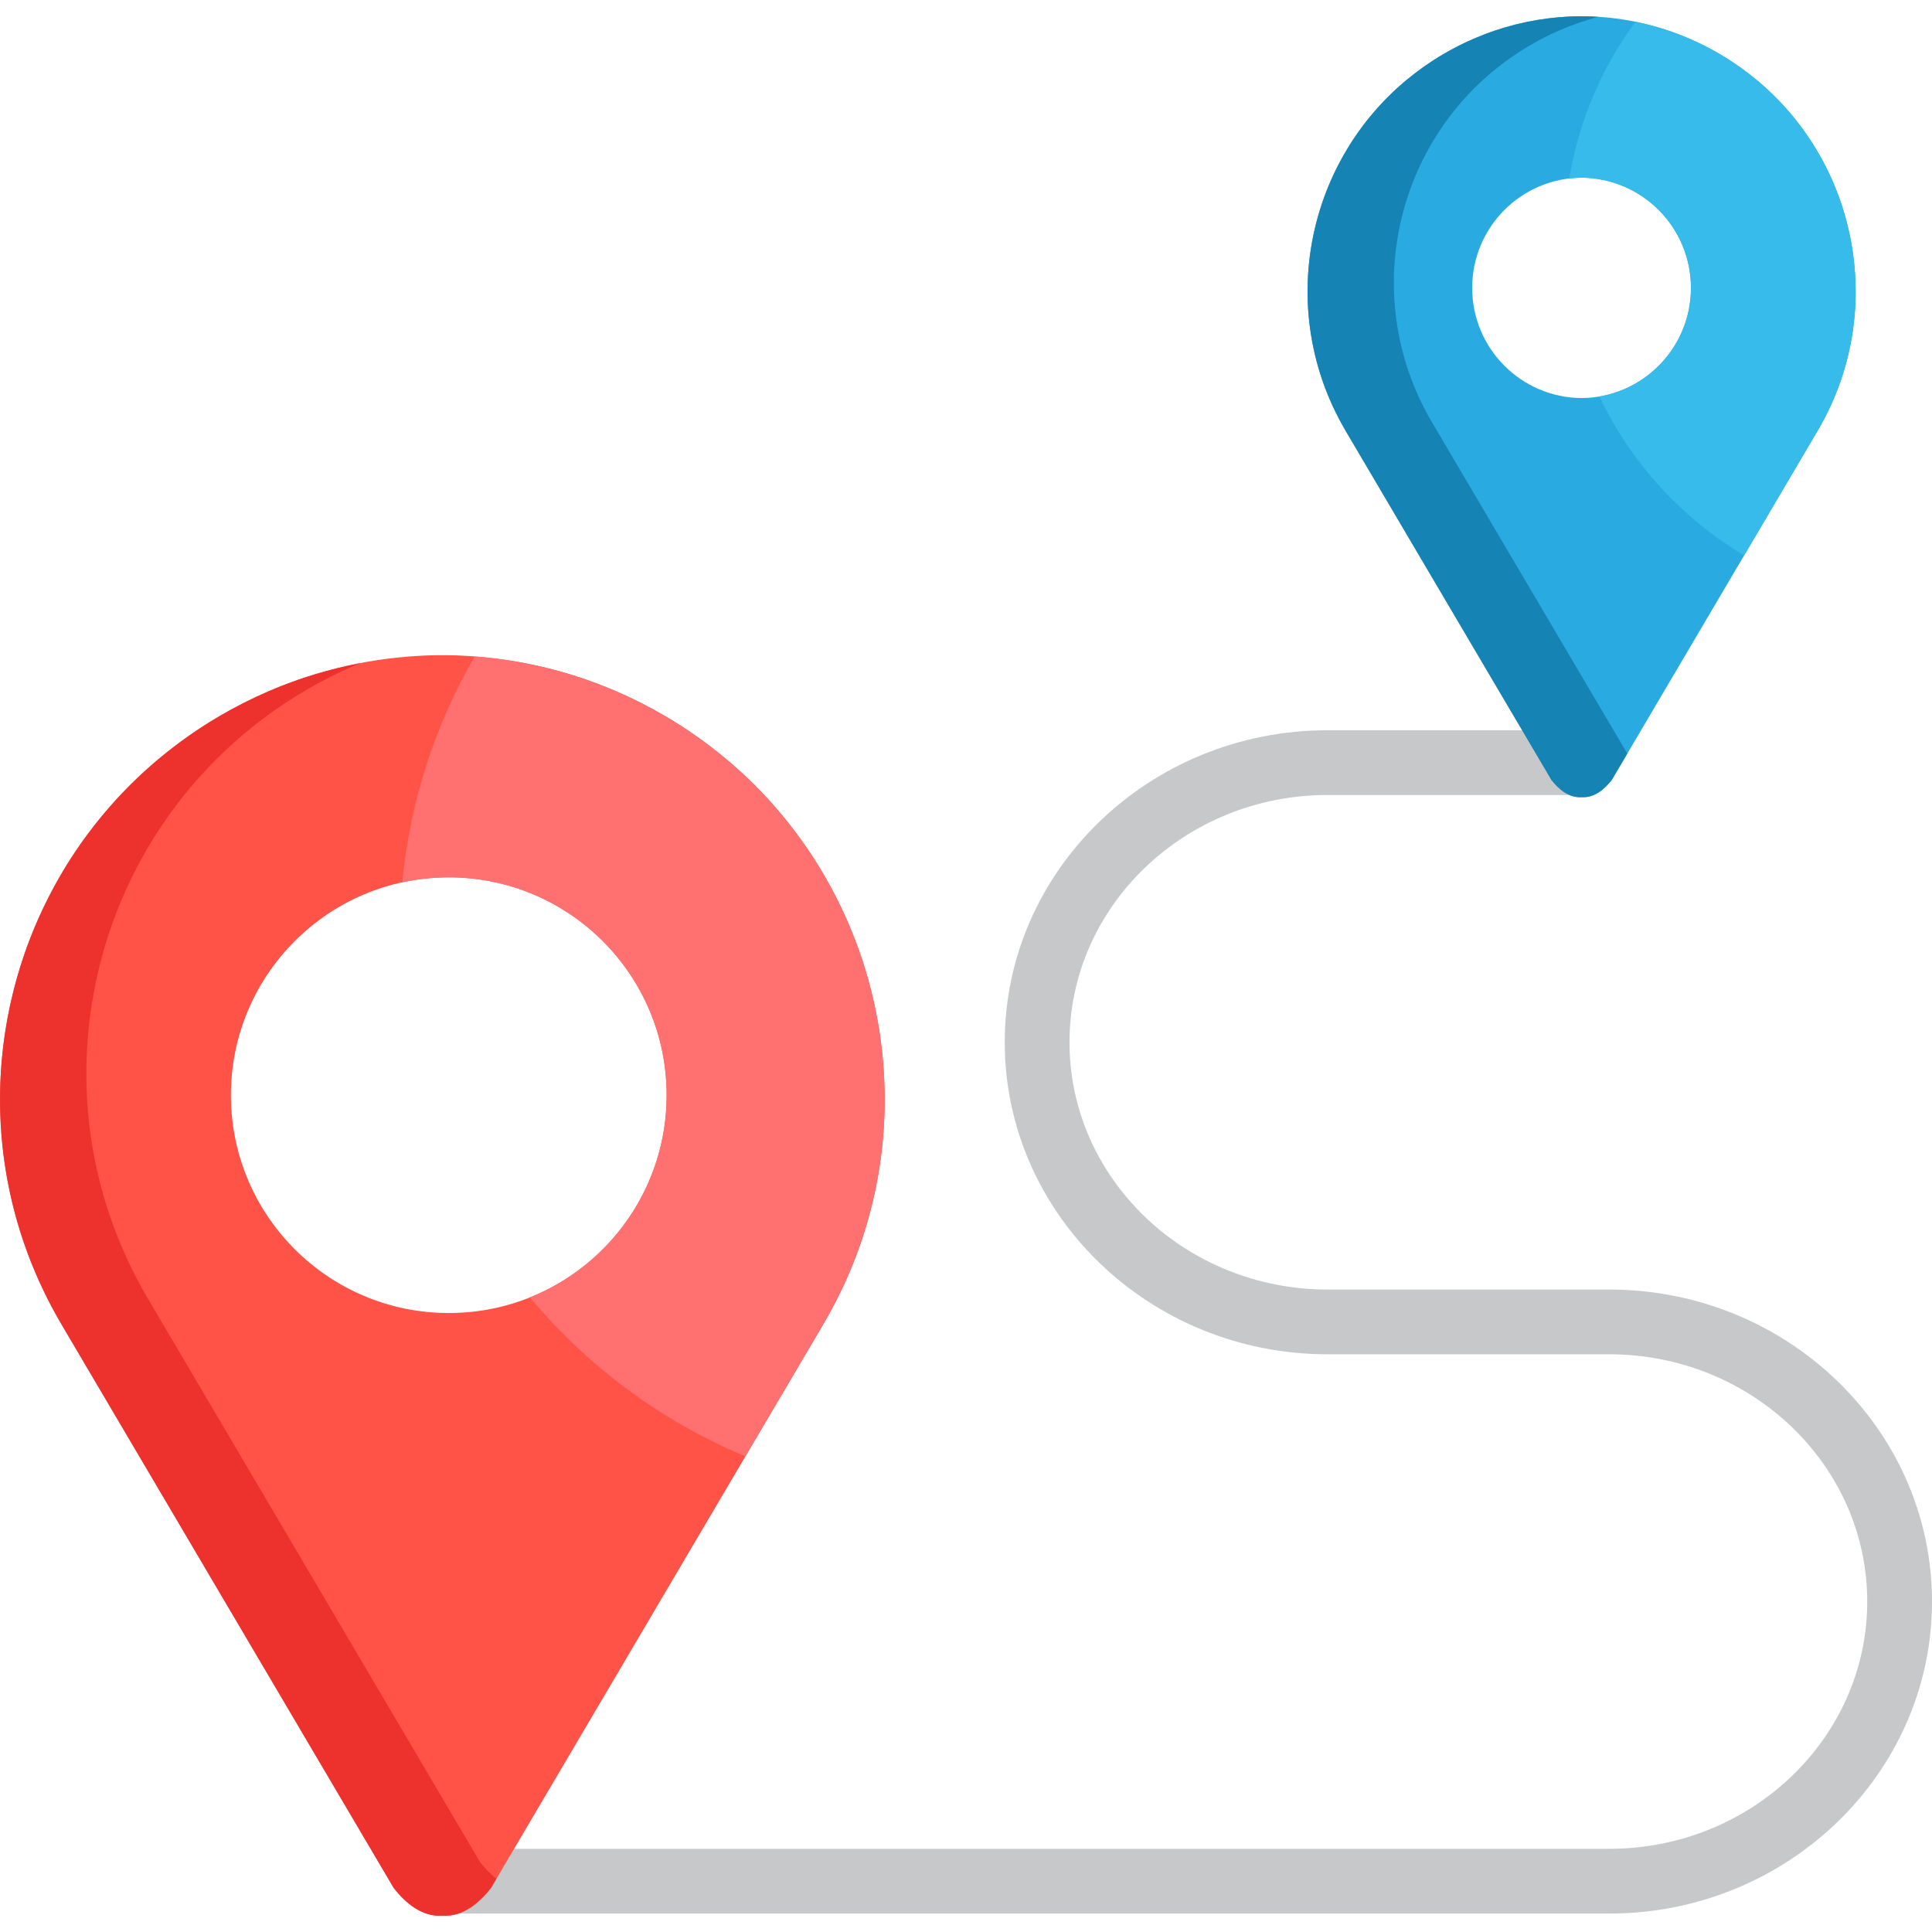 <?xml version="1.0" encoding="iso-8859-1"?>
<!-- Generator: Adobe Illustrator 19.0.0, SVG Export Plug-In . SVG Version: 6.00 Build 0)  -->
<svg version="1.1" id="Layer_1" xmlns="http://www.w3.org/2000/svg" xmlns:xlink="http://www.w3.org/1999/xlink" x="0px" y="0px"
	 viewBox="0 0 512.001 512.001" style="enable-background:new 0 0 512.001 512.001;" xml:space="preserve">
<path style="fill:#C7C8C9;" d="M426.458,341.74h-18.542H355.92h-4.11c-37.706,0-68.382-29.398-68.382-65.532
	c0-36.132,30.676-65.526,68.382-65.526h66.401c4.74,0,8.581-3.841,8.581-8.581s-3.841-8.581-8.581-8.581h-66.401
	c-47.169,0-85.543,37.094-85.543,82.687c0,45.597,38.374,82.693,85.543,82.693h4.11h51.994h18.542
	c37.706,0,68.382,29.395,68.382,65.526c0,36.134-30.676,65.532-68.382,65.532H117.787c-4.74,0-8.581,3.841-8.581,8.581
	c0,4.74,3.841,8.581,8.581,8.581h308.671c47.169,0,85.543-37.096,85.543-82.693C512.001,378.834,473.625,341.74,426.458,341.74z"/>
<path style="fill:#FF5347;" d="M234.435,290.311c-0.002-0.37-0.009-0.739-0.016-1.11c-0.011-0.541-0.024-1.08-0.042-1.621
	c-0.011-0.366-0.024-0.732-0.038-1.098c-0.024-0.548-0.051-1.096-0.082-1.645c-0.021-0.356-0.038-0.71-0.061-1.064
	c-0.038-0.571-0.082-1.141-0.127-1.71c-0.024-0.329-0.049-0.659-0.078-0.987c-0.056-0.644-0.12-1.286-0.188-1.928
	c-0.026-0.253-0.049-0.503-0.078-0.755c-0.199-1.796-0.438-3.587-0.72-5.37c-0.042-0.263-0.089-0.527-0.132-0.792
	c-0.103-0.622-0.206-1.244-0.319-1.864c-0.058-0.327-0.122-0.653-0.185-0.98c-0.105-0.556-0.213-1.114-0.326-1.668
	c-0.072-0.348-0.145-0.694-0.219-1.042c-0.117-0.535-0.232-1.071-0.356-1.605c-0.08-0.352-0.164-0.702-0.246-1.055
	c-0.127-0.529-0.257-1.056-0.389-1.585c-0.089-0.35-0.178-0.699-0.27-1.048c-0.138-0.533-0.284-1.065-0.431-1.597
	c-0.094-0.335-0.188-0.674-0.284-1.009c-0.159-0.556-0.326-1.11-0.494-1.662c-0.092-0.308-0.183-0.616-0.279-0.922
	c-0.194-0.626-0.398-1.249-0.603-1.871c-0.076-0.231-0.15-0.462-0.225-0.692c-0.291-0.86-0.59-1.717-0.898-2.57
	c-0.002-0.003-0.002-0.006-0.005-0.008c-0.304-0.842-0.621-1.681-0.945-2.514c-0.098-0.254-0.204-0.505-0.304-0.757
	c-0.23-0.583-0.462-1.167-0.704-1.745c-0.127-0.307-0.26-0.61-0.389-0.916c-0.223-0.524-0.45-1.049-0.68-1.571
	c-0.143-0.321-0.291-0.644-0.436-0.966c-0.228-0.501-0.458-1.003-0.692-1.502c-0.154-0.326-0.309-0.653-0.467-0.978
	c-0.237-0.493-0.478-0.983-0.722-1.471c-0.161-0.325-0.324-0.649-0.49-0.972c-0.251-0.492-0.505-0.979-0.764-1.467
	c-0.166-0.313-0.328-0.628-0.499-0.939c-0.275-0.508-0.554-1.015-0.837-1.518c-0.159-0.285-0.317-0.571-0.478-0.856
	c-0.324-0.567-0.657-1.133-0.99-1.695c-0.127-0.215-0.253-0.431-0.38-0.645c-0.469-0.783-0.95-1.558-1.439-2.332
	c-0.018-0.027-0.035-0.055-0.054-0.084c-0.467-0.737-0.945-1.468-1.428-2.195c-0.157-0.233-0.319-0.464-0.476-0.698
	c-0.351-0.518-0.704-1.037-1.064-1.55c-0.194-0.277-0.396-0.553-0.593-0.831c-0.333-0.466-0.666-0.93-1.006-1.392
	c-0.215-0.291-0.431-0.579-0.648-0.869c-0.333-0.443-0.668-0.883-1.008-1.323c-0.225-0.293-0.453-0.585-0.684-0.875
	c-0.34-0.432-0.684-0.863-1.032-1.291c-0.232-0.287-0.467-0.575-0.704-0.86c-0.356-0.43-0.717-0.857-1.079-1.283
	c-0.235-0.275-0.469-0.551-0.706-0.826c-0.384-0.442-0.773-0.88-1.165-1.316c-0.223-0.248-0.443-0.5-0.668-0.746
	c-0.45-0.494-0.907-0.983-1.367-1.471c-0.172-0.183-0.342-0.368-0.516-0.551c-0.644-0.673-1.294-1.34-1.953-1.998
	c-0.04-0.04-0.08-0.078-0.12-0.117c-0.617-0.613-1.24-1.22-1.871-1.821c-0.213-0.204-0.431-0.403-0.645-0.604
	c-0.464-0.434-0.93-0.868-1.401-1.296c-0.26-0.237-0.525-0.469-0.787-0.702c-0.436-0.388-0.872-0.775-1.311-1.156
	c-0.284-0.245-0.572-0.489-0.858-0.731c-0.255-0.216-0.507-0.437-0.764-0.651l-0.092-0.065c-4.822-4.012-10.024-7.696-15.604-10.985
	c-4.339-2.557-8.775-4.804-13.281-6.747c-13.523-5.83-27.685-8.924-41.796-9.471c-0.265-0.006-0.532-0.023-0.797-0.029
	c-1.144-0.035-2.286-0.033-3.428-0.035c0,0,0,0-0.002,0c-1.142,0.002-2.284,0-3.43,0.035c-0.265,0.007-0.53,0.023-0.797,0.029
	c-14.109,0.548-28.273,3.642-41.794,9.471c-4.508,1.943-8.942,4.19-13.281,6.747c-5.58,3.289-10.782,6.973-15.606,10.985
	l-0.089,0.065c-0.26,0.215-0.509,0.435-0.764,0.651c-0.288,0.243-0.574,0.486-0.858,0.731c-0.443,0.381-0.879,0.768-1.311,1.156
	c-0.263,0.233-0.527,0.466-0.787,0.702c-0.474,0.428-0.938,0.863-1.401,1.296c-0.215,0.202-0.434,0.4-0.645,0.604
	c-0.633,0.601-1.256,1.208-1.871,1.821c-0.04,0.039-0.08,0.077-0.121,0.117c-0.661,0.658-1.311,1.325-1.953,1.998
	c-0.174,0.183-0.344,0.368-0.516,0.551c-0.46,0.489-0.919,0.978-1.367,1.471c-0.225,0.247-0.447,0.498-0.668,0.746
	c-0.391,0.437-0.783,0.875-1.166,1.316c-0.237,0.275-0.469,0.55-0.704,0.826c-0.364,0.426-0.724,0.852-1.079,1.283
	c-0.237,0.285-0.471,0.573-0.704,0.86c-0.349,0.428-0.692,0.858-1.032,1.291c-0.23,0.291-0.458,0.582-0.684,0.875
	c-0.34,0.439-0.675,0.881-1.008,1.323c-0.217,0.291-0.434,0.579-0.648,0.869c-0.34,0.462-0.675,0.927-1.006,1.392
	c-0.199,0.277-0.398,0.553-0.593,0.831c-0.359,0.514-0.713,1.032-1.064,1.55c-0.159,0.233-0.319,0.465-0.476,0.698
	c-0.485,0.728-0.961,1.459-1.428,2.195c-0.018,0.029-0.038,0.056-0.056,0.084c-0.487,0.773-0.968,1.549-1.437,2.332
	c-0.129,0.215-0.253,0.43-0.38,0.645c-0.333,0.563-0.666,1.128-0.99,1.695c-0.164,0.285-0.319,0.571-0.478,0.856
	c-0.284,0.503-0.563,1.01-0.837,1.518c-0.169,0.311-0.333,0.626-0.501,0.939c-0.257,0.487-0.511,0.976-0.762,1.467
	c-0.165,0.323-0.328,0.646-0.49,0.972c-0.246,0.489-0.485,0.978-0.724,1.471c-0.157,0.325-0.312,0.652-0.464,0.978
	c-0.235,0.499-0.467,1.001-0.693,1.502c-0.148,0.321-0.293,0.644-0.436,0.966c-0.23,0.522-0.455,1.047-0.68,1.571
	c-0.129,0.307-0.262,0.609-0.389,0.916c-0.241,0.579-0.474,1.162-0.706,1.745c-0.101,0.253-0.204,0.503-0.302,0.757
	c-0.324,0.834-0.642,1.671-0.947,2.514c0,0,0,0.005-0.002,0.008c-0.31,0.852-0.608,1.709-0.898,2.57
	c-0.078,0.23-0.15,0.461-0.225,0.692c-0.206,0.621-0.408,1.245-0.605,1.871c-0.094,0.307-0.185,0.614-0.277,0.922
	c-0.169,0.553-0.335,1.106-0.494,1.662c-0.098,0.335-0.19,0.674-0.284,1.009c-0.148,0.532-0.293,1.064-0.431,1.597
	c-0.094,0.349-0.181,0.698-0.27,1.048c-0.134,0.529-0.263,1.056-0.389,1.585c-0.085,0.352-0.166,0.702-0.248,1.055
	c-0.12,0.534-0.239,1.071-0.354,1.605c-0.073,0.348-0.15,0.694-0.221,1.042c-0.112,0.554-0.219,1.112-0.326,1.668
	c-0.061,0.326-0.125,0.652-0.185,0.98c-0.112,0.62-0.215,1.241-0.317,1.864c-0.045,0.264-0.092,0.529-0.132,0.792
	c-0.281,1.784-0.523,3.574-0.722,5.37c-0.027,0.252-0.049,0.502-0.076,0.755c-0.067,0.642-0.132,1.284-0.188,1.928
	c-0.029,0.328-0.054,0.658-0.08,0.987c-0.045,0.57-0.087,1.139-0.125,1.71c-0.023,0.354-0.042,0.708-0.061,1.064
	c-0.031,0.548-0.061,1.097-0.082,1.645c-0.016,0.366-0.026,0.732-0.04,1.098c-0.016,0.541-0.031,1.08-0.04,1.621
	c-0.007,0.37-0.014,0.739-0.016,1.11c-0.007,0.545-0.007,1.089-0.002,1.634c0.002,0.362,0.002,0.724,0.007,1.086
	c0.009,0.567,0.023,1.134,0.04,1.701c0.009,0.339,0.016,0.676,0.029,1.014c0.022,0.628,0.056,1.257,0.089,1.884
	c0.014,0.277,0.024,0.553,0.042,0.831c0.11,1.813,0.261,3.629,0.456,5.441c0.029,0.27,0.063,0.542,0.094,0.812
	c0.073,0.633,0.148,1.266,0.23,1.899c0.045,0.337,0.094,0.674,0.141,1.011c0.08,0.566,0.161,1.132,0.248,1.698
	c0.056,0.364,0.117,0.727,0.176,1.09c0.089,0.541,0.181,1.08,0.277,1.62c0.067,0.372,0.136,0.745,0.206,1.118
	c0.103,0.533,0.208,1.067,0.315,1.599c0.076,0.372,0.154,0.745,0.232,1.117c0.114,0.538,0.235,1.073,0.358,1.609
	c0.082,0.362,0.166,0.727,0.253,1.089c0.132,0.556,0.272,1.112,0.413,1.666c0.087,0.34,0.172,0.681,0.26,1.019
	c0.164,0.611,0.333,1.22,0.502,1.828c0.08,0.283,0.157,0.565,0.237,0.848c0.516,1.78,1.074,3.552,1.681,5.318
	c0.094,0.276,0.194,0.549,0.291,0.825c0.213,0.605,0.424,1.209,0.648,1.811c0.125,0.338,0.255,0.674,0.382,1.011
	c0.206,0.539,0.411,1.077,0.624,1.613c0.143,0.359,0.291,0.718,0.436,1.077c0.211,0.514,0.422,1.029,0.642,1.542
	c0.154,0.364,0.313,0.729,0.471,1.093c0.221,0.507,0.445,1.013,0.675,1.517c0.165,0.363,0.331,0.728,0.501,1.09
	c0.237,0.505,0.476,1.01,0.72,1.514c0.172,0.356,0.344,0.71,0.518,1.065c0.26,0.523,0.525,1.042,0.793,1.562
	c0.169,0.331,0.337,0.662,0.509,0.992c0.302,0.571,0.612,1.138,0.923,1.706c0.15,0.277,0.297,0.554,0.45,0.831
	c0.469,0.839,0.947,1.678,1.439,2.51l88.006,149.301c3.092,3.978,7.497,7.751,12.904,7.366c5.41,0.387,9.814-3.388,12.904-7.366
	l46.837-79.457l14.58-24.736L218.138,351c0.492-0.833,0.97-1.671,1.437-2.51c0.154-0.276,0.302-0.553,0.452-0.831
	c0.31-0.567,0.621-1.135,0.921-1.706c0.174-0.329,0.342-0.661,0.511-0.992c0.265-0.519,0.532-1.039,0.791-1.562
	c0.176-0.355,0.349-0.709,0.518-1.065c0.244-0.503,0.485-1.009,0.722-1.514c0.167-0.363,0.335-0.728,0.501-1.09
	c0.228-0.505,0.453-1.01,0.675-1.517c0.159-0.364,0.317-0.729,0.471-1.093c0.216-0.513,0.431-1.027,0.642-1.542
	c0.145-0.358,0.293-0.717,0.436-1.077c0.213-0.537,0.418-1.074,0.621-1.613c0.129-0.338,0.26-0.674,0.384-1.011
	c0.221-0.602,0.436-1.206,0.648-1.811c0.096-0.275,0.197-0.548,0.291-0.825c0.603-1.765,1.165-3.539,1.678-5.318
	c0.082-0.283,0.159-0.565,0.237-0.848c0.172-0.608,0.342-1.216,0.502-1.828c0.089-0.339,0.174-0.68,0.26-1.019
	c0.143-0.554,0.281-1.11,0.415-1.666c0.087-0.363,0.167-0.728,0.253-1.089c0.12-0.537,0.241-1.071,0.356-1.609
	c0.08-0.371,0.159-0.744,0.235-1.117c0.108-0.533,0.213-1.067,0.312-1.599c0.072-0.372,0.141-0.745,0.208-1.118
	c0.096-0.54,0.188-1.079,0.277-1.62c0.061-0.364,0.12-0.726,0.176-1.09c0.087-0.566,0.167-1.131,0.248-1.698
	c0.047-0.338,0.096-0.674,0.141-1.011c0.082-0.634,0.157-1.266,0.228-1.899c0.031-0.27,0.068-0.542,0.096-0.812
	c0.194-1.812,0.347-3.628,0.455-5.441c0.018-0.277,0.026-0.553,0.042-0.831c0.033-0.628,0.065-1.257,0.089-1.884
	c0.014-0.337,0.021-0.675,0.029-1.014c0.016-0.567,0.031-1.134,0.038-1.701c0.007-0.362,0.007-0.724,0.009-1.086
	C234.44,291.4,234.44,290.855,234.435,290.311z M118.931,347.966c-31.886,0-57.735-25.849-57.735-57.735
	s25.849-57.735,57.735-57.735s57.735,25.849,57.735,57.735S150.818,347.966,118.931,347.966z"/>
<path style="fill:#FF7171;" d="M234.419,289.201c-0.011-0.541-0.024-1.08-0.042-1.621c-0.011-0.366-0.024-0.732-0.038-1.098
	c-0.024-0.548-0.051-1.096-0.082-1.645c-0.021-0.356-0.038-0.71-0.061-1.064c-0.038-0.571-0.082-1.141-0.127-1.71
	c-0.024-0.329-0.049-0.659-0.078-0.987c-0.056-0.644-0.12-1.286-0.188-1.928c-0.026-0.253-0.049-0.503-0.078-0.755
	c-0.199-1.796-0.438-3.587-0.72-5.37c-0.042-0.263-0.089-0.527-0.132-0.792c-0.103-0.622-0.206-1.244-0.319-1.864
	c-0.058-0.327-0.122-0.653-0.185-0.98c-0.105-0.556-0.213-1.114-0.326-1.668c-0.072-0.348-0.145-0.694-0.219-1.042
	c-0.117-0.535-0.232-1.071-0.356-1.605c-0.08-0.352-0.164-0.702-0.246-1.055c-0.127-0.529-0.257-1.056-0.389-1.585
	c-0.089-0.35-0.178-0.699-0.27-1.048c-0.138-0.533-0.284-1.065-0.431-1.597c-0.094-0.335-0.188-0.674-0.284-1.009
	c-0.159-0.556-0.326-1.11-0.494-1.662c-0.092-0.308-0.183-0.616-0.279-0.922c-0.194-0.626-0.398-1.249-0.603-1.871
	c-0.076-0.231-0.15-0.462-0.225-0.692c-0.291-0.86-0.59-1.717-0.898-2.57c-0.002-0.003-0.002-0.006-0.005-0.008
	c-0.304-0.842-0.621-1.681-0.945-2.514c-0.098-0.254-0.204-0.505-0.304-0.757c-0.23-0.583-0.462-1.167-0.704-1.745
	c-0.127-0.307-0.26-0.61-0.389-0.916c-0.223-0.524-0.45-1.049-0.68-1.571c-0.143-0.321-0.291-0.644-0.436-0.966
	c-0.228-0.501-0.458-1.003-0.692-1.502c-0.154-0.326-0.309-0.653-0.467-0.978c-0.237-0.493-0.478-0.983-0.722-1.471
	c-0.161-0.325-0.324-0.649-0.49-0.972c-0.251-0.492-0.505-0.979-0.764-1.467c-0.166-0.313-0.328-0.628-0.499-0.939
	c-0.275-0.508-0.554-1.015-0.837-1.518c-0.159-0.285-0.317-0.571-0.478-0.856c-0.324-0.567-0.657-1.133-0.99-1.695
	c-0.127-0.215-0.253-0.431-0.38-0.645c-0.469-0.783-0.95-1.558-1.439-2.332c-0.018-0.027-0.035-0.055-0.054-0.084
	c-0.467-0.737-0.945-1.468-1.428-2.195c-0.157-0.233-0.319-0.464-0.476-0.698c-0.351-0.518-0.704-1.037-1.064-1.55
	c-0.194-0.277-0.396-0.553-0.593-0.831c-0.333-0.466-0.666-0.93-1.006-1.392c-0.215-0.291-0.431-0.579-0.648-0.869
	c-0.333-0.443-0.668-0.883-1.008-1.323c-0.225-0.293-0.453-0.585-0.684-0.875c-0.34-0.432-0.684-0.863-1.032-1.291
	c-0.232-0.287-0.467-0.575-0.704-0.86c-0.356-0.43-0.717-0.857-1.079-1.283c-0.235-0.275-0.469-0.551-0.706-0.826
	c-0.384-0.442-0.773-0.88-1.165-1.316c-0.223-0.248-0.443-0.5-0.668-0.746c-0.45-0.494-0.907-0.983-1.367-1.471
	c-0.172-0.183-0.342-0.368-0.516-0.551c-0.644-0.673-1.294-1.34-1.953-1.998c-0.04-0.04-0.08-0.078-0.12-0.117
	c-0.617-0.613-1.24-1.22-1.871-1.821c-0.213-0.204-0.431-0.403-0.645-0.604c-0.465-0.434-0.93-0.868-1.401-1.296
	c-0.26-0.237-0.525-0.469-0.787-0.702c-0.436-0.388-0.872-0.775-1.311-1.156c-0.284-0.245-0.572-0.489-0.858-0.731
	c-0.255-0.216-0.507-0.437-0.764-0.651l-0.092-0.065c-4.822-4.012-10.024-7.696-15.604-10.985
	c-4.339-2.557-8.775-4.804-13.281-6.747c-12.142-5.234-24.799-8.245-37.47-9.205c-10.364,17.931-17.095,38.221-19.196,59.869
	c3.981-0.868,8.113-1.339,12.355-1.339c31.886,0,57.735,25.849,57.735,57.735c0,24.282-14.996,45.049-36.228,53.579
	c15.256,18.271,34.805,32.829,57.098,42.127l20.596-34.936c0.492-0.833,0.97-1.671,1.437-2.51c0.154-0.276,0.302-0.553,0.452-0.831
	c0.31-0.567,0.621-1.135,0.921-1.706c0.174-0.329,0.342-0.661,0.511-0.992c0.265-0.519,0.532-1.039,0.791-1.562
	c0.176-0.355,0.349-0.709,0.518-1.065c0.244-0.503,0.485-1.009,0.722-1.514c0.167-0.363,0.335-0.728,0.501-1.09
	c0.228-0.505,0.453-1.01,0.675-1.517c0.159-0.364,0.317-0.729,0.471-1.093c0.216-0.513,0.431-1.027,0.642-1.542
	c0.145-0.358,0.293-0.717,0.436-1.077c0.213-0.537,0.418-1.074,0.621-1.613c0.129-0.338,0.26-0.674,0.384-1.011
	c0.221-0.602,0.436-1.206,0.648-1.811c0.096-0.275,0.197-0.548,0.291-0.825c0.603-1.765,1.165-3.539,1.678-5.318
	c0.082-0.283,0.159-0.565,0.237-0.848c0.172-0.608,0.342-1.216,0.502-1.828c0.089-0.339,0.174-0.68,0.26-1.019
	c0.143-0.554,0.281-1.11,0.415-1.666c0.087-0.363,0.167-0.728,0.253-1.089c0.12-0.537,0.241-1.071,0.356-1.609
	c0.08-0.371,0.159-0.744,0.235-1.117c0.108-0.533,0.213-1.067,0.312-1.599c0.072-0.372,0.141-0.745,0.208-1.118
	c0.096-0.54,0.188-1.079,0.277-1.62c0.061-0.364,0.12-0.727,0.176-1.09c0.087-0.566,0.167-1.132,0.248-1.698
	c0.047-0.338,0.096-0.674,0.141-1.011c0.082-0.634,0.157-1.266,0.228-1.899c0.031-0.27,0.068-0.542,0.096-0.812
	c0.194-1.812,0.347-3.628,0.455-5.441c0.018-0.277,0.026-0.553,0.042-0.831c0.033-0.628,0.065-1.257,0.089-1.884
	c0.014-0.338,0.021-0.675,0.029-1.014c0.016-0.567,0.031-1.134,0.038-1.701c0.007-0.362,0.007-0.724,0.009-1.086
	c0.002-0.545,0.002-1.089-0.002-1.634C234.433,289.94,234.426,289.571,234.419,289.201z"/>
<path style="fill:#ED322E;" d="M127.197,493.437L39.191,344.136c-0.492-0.833-0.97-1.671-1.439-2.51
	c-0.152-0.276-0.3-0.553-0.45-0.831c-0.31-0.567-0.621-1.135-0.923-1.706c-0.172-0.329-0.34-0.661-0.509-0.992
	c-0.268-0.519-0.534-1.039-0.793-1.562c-0.174-0.355-0.347-0.709-0.518-1.065c-0.244-0.503-0.483-1.009-0.72-1.514
	c-0.169-0.363-0.335-0.728-0.501-1.09c-0.23-0.505-0.454-1.01-0.675-1.517c-0.159-0.364-0.317-0.729-0.471-1.093
	c-0.219-0.513-0.431-1.027-0.641-1.542c-0.145-0.358-0.293-0.717-0.436-1.077c-0.212-0.537-0.418-1.074-0.624-1.613
	c-0.127-0.337-0.257-0.674-0.382-1.011c-0.223-0.602-0.436-1.206-0.648-1.811c-0.096-0.275-0.197-0.548-0.291-0.825
	c-0.605-1.765-1.165-3.539-1.681-5.318c-0.08-0.283-0.157-0.565-0.237-0.848c-0.169-0.608-0.34-1.216-0.502-1.828
	c-0.087-0.339-0.172-0.68-0.26-1.019c-0.141-0.554-0.281-1.11-0.413-1.666c-0.087-0.363-0.169-0.728-0.253-1.089
	c-0.122-0.537-0.244-1.071-0.358-1.609c-0.078-0.371-0.157-0.744-0.232-1.117c-0.108-0.533-0.213-1.067-0.315-1.599
	c-0.07-0.372-0.138-0.745-0.206-1.118c-0.096-0.54-0.188-1.079-0.277-1.62c-0.061-0.364-0.12-0.727-0.176-1.09
	c-0.087-0.566-0.167-1.132-0.248-1.698c-0.047-0.338-0.096-0.674-0.141-1.011c-0.082-0.634-0.157-1.266-0.23-1.899
	c-0.031-0.27-0.065-0.542-0.094-0.812c-0.194-1.812-0.347-3.628-0.456-5.441c-0.018-0.277-0.029-0.553-0.042-0.831
	c-0.033-0.628-0.067-1.257-0.089-1.884c-0.014-0.337-0.021-0.675-0.029-1.014c-0.018-0.567-0.031-1.134-0.04-1.701
	c-0.005-0.362-0.005-0.724-0.007-1.086c-0.005-0.545-0.005-1.089,0.002-1.634c0.002-0.37,0.009-0.739,0.016-1.11
	c0.009-0.541,0.025-1.08,0.04-1.621c0.014-0.366,0.024-0.732,0.04-1.098c0.022-0.548,0.051-1.096,0.082-1.645
	c0.018-0.356,0.038-0.71,0.061-1.064c0.038-0.571,0.08-1.141,0.125-1.71c0.026-0.329,0.051-0.659,0.08-0.987
	c0.056-0.644,0.121-1.286,0.188-1.928c0.026-0.253,0.049-0.503,0.076-0.755c0.199-1.796,0.44-3.587,0.722-5.37
	c0.04-0.263,0.087-0.527,0.132-0.792c0.103-0.622,0.206-1.244,0.317-1.864c0.061-0.327,0.125-0.653,0.185-0.98
	c0.108-0.556,0.215-1.114,0.326-1.668c0.072-0.348,0.148-0.694,0.221-1.042c0.114-0.535,0.232-1.071,0.354-1.605
	c0.082-0.352,0.164-0.702,0.248-1.055c0.125-0.529,0.255-1.056,0.389-1.585c0.089-0.35,0.176-0.699,0.27-1.048
	c0.138-0.533,0.284-1.065,0.431-1.597c0.094-0.335,0.185-0.674,0.284-1.009c0.159-0.556,0.324-1.11,0.494-1.662
	c0.092-0.308,0.183-0.616,0.277-0.922c0.197-0.626,0.4-1.249,0.605-1.871c0.076-0.231,0.148-0.462,0.225-0.692
	c0.291-0.86,0.588-1.717,0.898-2.57c0.002-0.003,0.002-0.006,0.002-0.006c0.307-0.844,0.624-1.683,0.947-2.516
	c0.098-0.254,0.201-0.505,0.302-0.757c0.232-0.583,0.464-1.167,0.706-1.745c0.127-0.307,0.259-0.61,0.389-0.916
	c0.223-0.524,0.45-1.049,0.68-1.571c0.143-0.321,0.288-0.644,0.436-0.966c0.225-0.501,0.458-1.003,0.692-1.502
	c0.152-0.326,0.309-0.653,0.464-0.978c0.239-0.493,0.478-0.983,0.724-1.471c0.161-0.325,0.324-0.649,0.49-0.972
	c0.251-0.492,0.505-0.979,0.762-1.467c0.167-0.313,0.331-0.628,0.501-0.939c0.275-0.508,0.554-1.015,0.837-1.518
	c0.159-0.285,0.315-0.571,0.478-0.856c0.324-0.567,0.657-1.133,0.99-1.695c0.127-0.215,0.251-0.431,0.38-0.645
	c0.469-0.783,0.95-1.558,1.437-2.332c0.018-0.027,0.038-0.055,0.056-0.084c0.467-0.737,0.943-1.468,1.428-2.195
	c0.157-0.233,0.317-0.464,0.476-0.698c0.351-0.518,0.704-1.037,1.064-1.55c0.194-0.277,0.394-0.553,0.593-0.831
	c0.331-0.466,0.666-0.93,1.006-1.392c0.215-0.291,0.431-0.579,0.648-0.869c0.333-0.443,0.668-0.883,1.008-1.323
	c0.225-0.293,0.453-0.585,0.684-0.875c0.34-0.432,0.684-0.863,1.032-1.291c0.232-0.287,0.467-0.575,0.704-0.86
	c0.355-0.43,0.715-0.857,1.079-1.283c0.235-0.275,0.467-0.551,0.704-0.826c0.384-0.442,0.776-0.88,1.167-1.316
	c0.221-0.248,0.443-0.5,0.668-0.746c0.45-0.494,0.907-0.983,1.367-1.471c0.172-0.183,0.342-0.368,0.516-0.551
	c0.642-0.673,1.292-1.34,1.953-1.998c0.04-0.04,0.08-0.078,0.12-0.117c0.614-0.613,1.238-1.22,1.871-1.821
	c0.213-0.204,0.431-0.403,0.645-0.604c0.462-0.434,0.928-0.868,1.401-1.296c0.26-0.237,0.523-0.469,0.787-0.702
	c0.434-0.388,0.869-0.775,1.311-1.156c0.284-0.245,0.57-0.489,0.858-0.731c0.255-0.216,0.505-0.437,0.764-0.651l0.089-0.065
	c4.825-4.012,10.027-7.696,15.606-10.985c4.339-2.557,8.775-4.804,13.281-6.747c0.479-0.207,0.966-0.384,1.446-0.585
	c-8.235,1.575-16.392,4.027-24.327,7.449c-4.508,1.943-8.942,4.19-13.281,6.747c-5.58,3.289-10.782,6.973-15.606,10.985
	l-0.089,0.065c-0.26,0.215-0.509,0.435-0.764,0.651c-0.288,0.243-0.574,0.486-0.858,0.731c-0.443,0.381-0.879,0.768-1.311,1.156
	c-0.263,0.233-0.527,0.466-0.787,0.702c-0.474,0.428-0.938,0.863-1.401,1.296c-0.215,0.202-0.434,0.4-0.645,0.604
	c-0.633,0.601-1.256,1.208-1.871,1.821c-0.04,0.039-0.08,0.077-0.121,0.117c-0.661,0.658-1.311,1.325-1.953,1.998
	c-0.174,0.183-0.344,0.368-0.516,0.551c-0.46,0.489-0.919,0.978-1.367,1.471c-0.225,0.247-0.447,0.498-0.668,0.746
	c-0.391,0.437-0.783,0.875-1.166,1.316c-0.237,0.275-0.469,0.55-0.704,0.826c-0.364,0.426-0.724,0.852-1.079,1.283
	c-0.237,0.285-0.471,0.573-0.704,0.86c-0.349,0.428-0.692,0.858-1.032,1.291c-0.23,0.291-0.458,0.582-0.684,0.875
	c-0.34,0.439-0.675,0.881-1.008,1.323c-0.217,0.291-0.434,0.579-0.648,0.869c-0.34,0.462-0.675,0.927-1.006,1.392
	c-0.199,0.277-0.398,0.553-0.593,0.831c-0.359,0.514-0.713,1.032-1.064,1.55c-0.159,0.233-0.319,0.465-0.476,0.698
	c-0.485,0.728-0.961,1.459-1.428,2.195c-0.018,0.029-0.038,0.056-0.056,0.084c-0.487,0.773-0.968,1.549-1.437,2.332
	c-0.129,0.215-0.253,0.43-0.38,0.645c-0.333,0.563-0.666,1.128-0.99,1.695c-0.164,0.285-0.319,0.571-0.478,0.856
	c-0.284,0.503-0.563,1.01-0.837,1.518c-0.169,0.311-0.333,0.626-0.501,0.939c-0.257,0.487-0.511,0.976-0.762,1.467
	c-0.165,0.323-0.328,0.646-0.49,0.972c-0.246,0.489-0.485,0.978-0.724,1.471c-0.157,0.325-0.312,0.652-0.464,0.978
	c-0.235,0.499-0.467,1.001-0.693,1.502c-0.148,0.321-0.293,0.644-0.436,0.966c-0.23,0.522-0.455,1.047-0.68,1.571
	c-0.129,0.307-0.262,0.609-0.389,0.916c-0.241,0.579-0.474,1.162-0.706,1.745c-0.101,0.253-0.204,0.503-0.302,0.757
	c-0.324,0.834-0.642,1.671-0.947,2.514c0,0,0,0.005-0.002,0.008c-0.31,0.852-0.608,1.709-0.898,2.57
	c-0.078,0.23-0.15,0.461-0.225,0.692c-0.206,0.621-0.408,1.245-0.605,1.871c-0.094,0.307-0.185,0.614-0.277,0.922
	c-0.169,0.553-0.335,1.106-0.494,1.662c-0.098,0.335-0.19,0.674-0.284,1.009c-0.148,0.532-0.293,1.064-0.431,1.597
	c-0.094,0.349-0.181,0.698-0.27,1.048c-0.134,0.529-0.263,1.056-0.389,1.585c-0.085,0.352-0.166,0.702-0.248,1.055
	c-0.12,0.534-0.239,1.071-0.354,1.605c-0.073,0.348-0.15,0.694-0.221,1.042c-0.112,0.554-0.219,1.112-0.326,1.668
	c-0.061,0.326-0.125,0.652-0.185,0.98c-0.112,0.62-0.215,1.241-0.317,1.864c-0.045,0.264-0.092,0.529-0.132,0.792
	c-0.281,1.784-0.523,3.574-0.722,5.37c-0.027,0.252-0.049,0.502-0.076,0.755c-0.067,0.642-0.132,1.284-0.188,1.928
	c-0.029,0.328-0.054,0.658-0.08,0.987c-0.045,0.57-0.087,1.139-0.125,1.71c-0.023,0.354-0.042,0.708-0.061,1.064
	c-0.031,0.548-0.061,1.097-0.082,1.645c-0.016,0.366-0.026,0.732-0.04,1.098c-0.016,0.541-0.031,1.08-0.04,1.621
	c-0.007,0.37-0.014,0.739-0.016,1.11c-0.007,0.545-0.007,1.089-0.002,1.634c0.002,0.362,0.002,0.724,0.007,1.086
	c0.009,0.567,0.023,1.134,0.04,1.701c0.009,0.339,0.016,0.676,0.029,1.014c0.022,0.628,0.056,1.257,0.089,1.884
	c0.014,0.277,0.024,0.553,0.042,0.831c0.11,1.813,0.261,3.629,0.456,5.441c0.029,0.27,0.063,0.542,0.094,0.812
	c0.073,0.633,0.148,1.266,0.23,1.899c0.045,0.337,0.094,0.674,0.141,1.011c0.08,0.566,0.161,1.132,0.248,1.698
	c0.056,0.364,0.117,0.727,0.176,1.09c0.089,0.541,0.181,1.08,0.277,1.62c0.068,0.372,0.136,0.745,0.206,1.118
	c0.103,0.533,0.208,1.067,0.315,1.599c0.076,0.372,0.154,0.745,0.232,1.117c0.114,0.538,0.235,1.073,0.358,1.609
	c0.082,0.362,0.166,0.727,0.253,1.089c0.132,0.556,0.272,1.112,0.413,1.666c0.087,0.34,0.172,0.681,0.26,1.019
	c0.164,0.611,0.333,1.22,0.502,1.828c0.08,0.283,0.157,0.565,0.237,0.848c0.516,1.78,1.074,3.552,1.681,5.318
	c0.094,0.276,0.194,0.549,0.291,0.825c0.213,0.605,0.424,1.209,0.648,1.811c0.125,0.338,0.255,0.674,0.382,1.011
	c0.206,0.539,0.411,1.077,0.624,1.613c0.143,0.359,0.291,0.718,0.436,1.077c0.211,0.514,0.422,1.029,0.642,1.542
	c0.154,0.364,0.313,0.729,0.471,1.093c0.221,0.507,0.445,1.013,0.675,1.517c0.165,0.363,0.331,0.728,0.501,1.09
	c0.237,0.505,0.476,1.01,0.72,1.514c0.172,0.356,0.344,0.71,0.518,1.065c0.26,0.523,0.525,1.042,0.793,1.562
	c0.169,0.331,0.337,0.662,0.509,0.992c0.302,0.571,0.612,1.138,0.923,1.706c0.15,0.277,0.297,0.554,0.45,0.831
	c0.469,0.839,0.947,1.678,1.439,2.51l88.006,149.301c3.092,3.978,7.497,7.751,12.904,7.366c5.41,0.387,9.814-3.388,12.904-7.366
	l1.428-2.423C129.903,496.601,128.441,495.039,127.197,493.437z"/>
<path style="fill:#29ABE2;" d="M491.752,76.59c-0.002-0.228-0.005-0.458-0.009-0.686c-0.007-0.335-0.016-0.67-0.025-1.004
	c-0.009-0.228-0.016-0.453-0.026-0.682c-0.014-0.339-0.031-0.68-0.049-1.018c-0.014-0.221-0.025-0.44-0.038-0.659
	c-0.023-0.355-0.051-0.707-0.078-1.061c-0.016-0.205-0.031-0.408-0.049-0.612c-0.035-0.398-0.074-0.796-0.117-1.193
	c-0.018-0.157-0.031-0.311-0.047-0.468c-0.125-1.113-0.272-2.222-0.447-3.327c-0.026-0.162-0.056-0.326-0.082-0.491
	c-0.063-0.386-0.127-0.77-0.197-1.156c-0.038-0.204-0.076-0.405-0.114-0.607c-0.067-0.343-0.132-0.69-0.204-1.033
	c-0.045-0.215-0.092-0.429-0.136-0.646c-0.072-0.329-0.143-0.664-0.219-0.993c-0.052-0.219-0.103-0.437-0.154-0.653
	c-0.078-0.328-0.159-0.653-0.241-0.982c-0.054-0.215-0.11-0.434-0.166-0.649c-0.087-0.329-0.176-0.659-0.268-0.988
	c-0.058-0.209-0.117-0.416-0.176-0.626c-0.098-0.344-0.201-0.686-0.304-1.03c-0.058-0.19-0.114-0.381-0.174-0.57
	c-0.12-0.389-0.246-0.775-0.373-1.16c-0.047-0.143-0.094-0.286-0.141-0.428c-0.178-0.535-0.364-1.065-0.556-1.594l-0.002-0.005
	c-0.19-0.522-0.384-1.041-0.586-1.556c-0.063-0.158-0.125-0.312-0.188-0.469c-0.143-0.362-0.288-0.724-0.438-1.081
	c-0.078-0.19-0.161-0.378-0.239-0.567c-0.138-0.325-0.279-0.65-0.422-0.972c-0.087-0.201-0.178-0.399-0.268-0.599l-0.007-0.009
	c-0.138-0.307-0.28-0.614-0.422-0.922c-0.096-0.202-0.192-0.405-0.291-0.606c-0.148-0.305-0.295-0.609-0.447-0.912
	c-0.101-0.201-0.201-0.402-0.304-0.602c-0.157-0.304-0.312-0.605-0.471-0.907c-0.105-0.196-0.206-0.39-0.311-0.583
	c-0.169-0.313-0.344-0.628-0.518-0.94c-0.101-0.175-0.197-0.355-0.297-0.53c-0.201-0.352-0.406-0.701-0.614-1.051
	c-0.078-0.134-0.154-0.267-0.235-0.4c-0.291-0.485-0.588-0.967-0.891-1.444c-0.009-0.018-0.023-0.034-0.033-0.053
	c-0.288-0.456-0.586-0.91-0.884-1.36c-0.096-0.144-0.197-0.287-0.295-0.432c-0.217-0.321-0.436-0.642-0.657-0.961
	c-0.124-0.172-0.246-0.342-0.368-0.515c-0.206-0.288-0.411-0.575-0.621-0.863c-0.134-0.178-0.268-0.358-0.403-0.538
	c-0.206-0.275-0.413-0.548-0.624-0.821c-0.141-0.18-0.281-0.359-0.424-0.542c-0.213-0.267-0.424-0.533-0.639-0.799
	c-0.145-0.176-0.291-0.356-0.438-0.533c-0.219-0.267-0.443-0.53-0.666-0.794c-0.145-0.169-0.291-0.341-0.438-0.511
	c-0.239-0.272-0.481-0.545-0.722-0.816c-0.138-0.153-0.275-0.309-0.413-0.461c-0.279-0.305-0.563-0.609-0.847-0.912
	c-0.11-0.116-0.213-0.229-0.322-0.342c-0.398-0.416-0.8-0.831-1.209-1.238c-0.025-0.024-0.049-0.049-0.076-0.072
	c-0.38-0.38-0.767-0.756-1.158-1.128c-0.129-0.124-0.264-0.246-0.396-0.367l-0.005-0.007c-0.288-0.269-0.577-0.538-0.87-0.803
	c-0.161-0.146-0.324-0.291-0.487-0.435c-0.268-0.24-0.539-0.481-0.811-0.716c-0.176-0.152-0.356-0.303-0.532-0.453
	c-0.159-0.134-0.315-0.27-0.474-0.403l-0.056-0.041c-2.987-2.485-6.212-4.767-9.669-6.805c-0.673-0.397-1.348-0.78-2.027-1.152
	c-2.038-1.118-4.107-2.125-6.201-3.027c-8.379-3.612-17.154-5.529-25.896-5.869c-0.166-0.003-0.328-0.014-0.494-0.018
	c-0.708-0.022-1.416-0.021-2.125-0.022c-0.708,0.001-1.416,0-2.125,0.022c-0.166,0.005-0.328,0.015-0.494,0.018
	c-1.093,0.042-2.185,0.11-3.278,0.202c-7.652,0.644-15.286,2.506-22.618,5.667c-2.792,1.204-5.54,2.596-8.227,4.179
	c-3.456,2.038-6.681,4.32-9.669,6.805l-0.056,0.041c-0.159,0.133-0.315,0.269-0.474,0.403c-0.176,0.15-0.356,0.301-0.532,0.453
	c-0.272,0.236-0.543,0.476-0.811,0.716c-0.164,0.144-0.326,0.288-0.487,0.435c-0.293,0.265-0.581,0.534-0.87,0.803l-0.005,0.007
	c-0.132,0.121-0.265,0.244-0.396,0.367c-0.391,0.372-0.778,0.748-1.158,1.128c-0.026,0.023-0.052,0.048-0.076,0.072
	c-0.408,0.406-0.811,0.821-1.209,1.238c-0.11,0.113-0.212,0.227-0.321,0.342c-0.284,0.303-0.567,0.605-0.847,0.912
	c-0.138,0.153-0.275,0.309-0.413,0.461c-0.241,0.271-0.483,0.543-0.722,0.816c-0.148,0.17-0.293,0.342-0.438,0.511
	c-0.223,0.265-0.447,0.529-0.666,0.794c-0.148,0.177-0.293,0.356-0.438,0.533c-0.215,0.265-0.427,0.532-0.64,0.799
	c-0.143,0.182-0.284,0.362-0.424,0.542c-0.21,0.272-0.418,0.547-0.624,0.821c-0.134,0.18-0.268,0.358-0.403,0.538
	c-0.211,0.287-0.415,0.574-0.621,0.863c-0.122,0.173-0.246,0.343-0.368,0.515c-0.221,0.318-0.44,0.64-0.657,0.961
	c-0.098,0.145-0.199,0.288-0.295,0.432c-0.3,0.452-0.596,0.904-0.884,1.36c-0.011,0.018-0.024,0.034-0.033,0.053
	c-0.304,0.477-0.601,0.959-0.891,1.444c-0.08,0.133-0.157,0.265-0.235,0.4c-0.208,0.35-0.413,0.699-0.614,1.051
	c-0.101,0.175-0.197,0.354-0.297,0.53c-0.174,0.312-0.349,0.627-0.518,0.94c-0.105,0.193-0.206,0.388-0.311,0.583
	c-0.159,0.302-0.315,0.603-0.471,0.907c-0.103,0.2-0.204,0.402-0.304,0.602c-0.152,0.303-0.3,0.606-0.447,0.912
	c-0.098,0.202-0.195,0.405-0.291,0.606c-0.142,0.308-0.284,0.616-0.422,0.922l-0.007,0.009c-0.089,0.201-0.181,0.399-0.268,0.599
	c-0.143,0.321-0.284,0.646-0.422,0.972c-0.078,0.19-0.161,0.378-0.239,0.567c-0.15,0.358-0.295,0.72-0.438,1.081
	c-0.063,0.157-0.125,0.311-0.188,0.469c-0.201,0.515-0.396,1.034-0.586,1.556c0,0,0,0.002-0.002,0.005
	c-0.192,0.53-0.375,1.059-0.556,1.594c-0.047,0.142-0.092,0.285-0.141,0.428c-0.127,0.386-0.253,0.771-0.373,1.16
	c-0.061,0.189-0.117,0.38-0.174,0.57c-0.103,0.344-0.206,0.686-0.304,1.03c-0.061,0.209-0.119,0.416-0.176,0.626
	c-0.091,0.329-0.181,0.659-0.268,0.988c-0.056,0.215-0.112,0.434-0.166,0.649c-0.085,0.328-0.164,0.653-0.241,0.982
	c-0.052,0.216-0.103,0.435-0.154,0.653c-0.073,0.329-0.148,0.664-0.219,0.993c-0.045,0.217-0.092,0.431-0.136,0.646
	c-0.072,0.344-0.136,0.69-0.204,1.033c-0.038,0.204-0.076,0.405-0.114,0.607c-0.07,0.386-0.134,0.77-0.197,1.156
	c-0.026,0.165-0.056,0.327-0.082,0.491c-0.174,1.105-0.322,2.215-0.447,3.327c-0.016,0.157-0.029,0.312-0.047,0.468
	c-0.04,0.397-0.08,0.795-0.117,1.193c-0.018,0.204-0.033,0.407-0.049,0.612c-0.026,0.354-0.056,0.706-0.078,1.061
	c-0.014,0.219-0.026,0.438-0.038,0.659c-0.018,0.339-0.035,0.68-0.049,1.018c-0.011,0.228-0.018,0.454-0.026,0.682
	c-0.009,0.334-0.018,0.669-0.024,1.004c-0.005,0.228-0.007,0.458-0.009,0.686c-0.005,0.337-0.005,0.676-0.002,1.013
	c0.002,0.224,0.002,0.45,0.005,0.673c0.007,0.352,0.016,0.702,0.025,1.055c0.007,0.211,0.011,0.419,0.018,0.628
	c0.016,0.389,0.033,0.779,0.054,1.168c0.011,0.173,0.018,0.343,0.026,0.514c0.069,1.123,0.162,2.248,0.284,3.37
	c0.018,0.167,0.04,0.338,0.061,0.505c0.045,0.391,0.089,0.785,0.141,1.176c0.026,0.209,0.058,0.416,0.087,0.626
	c0.049,0.35,0.101,0.7,0.154,1.053c0.035,0.227,0.072,0.45,0.11,0.676c0.056,0.335,0.112,0.668,0.172,1.003
	c0.04,0.23,0.082,0.46,0.127,0.692c0.063,0.328,0.127,0.66,0.195,0.99c0.047,0.231,0.094,0.462,0.145,0.692
	c0.07,0.333,0.145,0.664,0.219,0.995c0.026,0.112,0.054,0.225,0.079,0.338c0.025,0.114,0.05,0.225,0.077,0.339
	c0.082,0.344,0.169,0.689,0.257,1.032c0.054,0.211,0.108,0.421,0.161,0.63c0.101,0.379,0.206,0.756,0.312,1.133
	c0.049,0.174,0.096,0.351,0.145,0.525c0.319,1.102,0.666,2.201,1.041,3.296c0.058,0.17,0.12,0.341,0.181,0.509
	c0.129,0.376,0.263,0.749,0.4,1.122c0.078,0.209,0.159,0.416,0.237,0.627c0.127,0.333,0.255,0.667,0.387,0.999
	c0.089,0.223,0.178,0.445,0.27,0.667c0.129,0.319,0.261,0.638,0.396,0.956c0.098,0.224,0.194,0.451,0.293,0.676
	c0.138,0.313,0.277,0.628,0.418,0.94c0.103,0.224,0.206,0.452,0.311,0.675c0.145,0.313,0.295,0.626,0.447,0.937
	c0.105,0.221,0.212,0.442,0.322,0.66c0.161,0.324,0.324,0.645,0.49,0.969c0.105,0.205,0.211,0.41,0.317,0.613
	c0.185,0.355,0.378,0.706,0.57,1.058c0.094,0.172,0.185,0.342,0.279,0.514c0.291,0.519,0.588,1.04,0.891,1.556l54.524,92.498
	c1.915,2.464,4.644,4.803,7.995,4.563c3.352,0.24,6.08-2.098,7.995-4.563l54.524-92.498c0.304-0.516,0.601-1.037,0.891-1.556
	c0.094-0.172,0.185-0.342,0.279-0.514c0.192-0.352,0.384-0.704,0.57-1.058c0.108-0.204,0.212-0.408,0.317-0.613
	c0.166-0.323,0.328-0.644,0.49-0.969c0.11-0.219,0.217-0.439,0.322-0.66c0.152-0.311,0.302-0.624,0.447-0.937
	c0.105-0.223,0.208-0.451,0.311-0.675c0.141-0.312,0.279-0.627,0.418-0.94c0.098-0.225,0.194-0.452,0.293-0.676
	c0.134-0.318,0.265-0.637,0.396-0.956c0.091-0.222,0.181-0.444,0.27-0.667c0.132-0.332,0.26-0.666,0.387-0.999
	c0.078-0.211,0.159-0.418,0.237-0.627c0.138-0.373,0.27-0.746,0.4-1.122c0.061-0.168,0.122-0.339,0.181-0.509
	c0.373-1.095,0.722-2.194,1.041-3.296c0.049-0.174,0.096-0.351,0.145-0.525c0.108-0.376,0.212-0.754,0.312-1.133
	c0.054-0.209,0.108-0.42,0.161-0.63c0.087-0.344,0.174-0.689,0.257-1.032c0.026-0.113,0.051-0.224,0.077-0.339
	c0.025-0.112,0.053-0.225,0.079-0.337c0.073-0.332,0.15-0.662,0.219-0.995c0.049-0.23,0.098-0.461,0.145-0.692
	c0.068-0.329,0.132-0.661,0.195-0.99c0.045-0.232,0.087-0.462,0.127-0.692c0.061-0.335,0.118-0.668,0.172-1.003
	c0.038-0.227,0.076-0.45,0.11-0.676c0.054-0.352,0.105-0.702,0.154-1.053c0.029-0.209,0.061-0.416,0.087-0.626
	c0.052-0.392,0.096-0.786,0.141-1.176c0.021-0.167,0.042-0.337,0.061-0.505c0.12-1.122,0.215-2.247,0.284-3.37
	c0.009-0.17,0.016-0.341,0.026-0.514c0.019-0.389,0.038-0.779,0.054-1.168c0.007-0.209,0.011-0.418,0.018-0.628
	c0.009-0.352,0.019-0.702,0.024-1.055c0.002-0.223,0.002-0.448,0.005-0.673C491.757,77.266,491.757,76.928,491.752,76.59z
	 M419.132,105.494c-16.031-0.12-28.988-13.148-28.988-29.205c0-16.058,12.958-29.086,28.988-29.206
	c16.031,0.12,28.988,13.148,28.988,29.206C448.121,92.345,435.163,105.373,419.132,105.494z"/>
<path style="fill:#36BBEA;" d="M491.743,75.904c-0.007-0.335-0.016-0.67-0.025-1.004c-0.009-0.228-0.016-0.453-0.026-0.682
	c-0.014-0.339-0.031-0.68-0.049-1.018c-0.014-0.221-0.025-0.44-0.038-0.659c-0.023-0.355-0.051-0.707-0.078-1.061
	c-0.016-0.205-0.031-0.408-0.049-0.612c-0.035-0.398-0.074-0.796-0.117-1.193c-0.018-0.157-0.031-0.311-0.047-0.468
	c-0.125-1.113-0.272-2.222-0.447-3.327c-0.026-0.162-0.056-0.326-0.082-0.491c-0.063-0.386-0.127-0.77-0.197-1.156
	c-0.038-0.204-0.076-0.405-0.114-0.607c-0.067-0.343-0.132-0.69-0.204-1.033c-0.045-0.215-0.092-0.429-0.136-0.646
	c-0.072-0.329-0.143-0.664-0.219-0.993c-0.052-0.219-0.103-0.437-0.154-0.653c-0.078-0.328-0.159-0.653-0.241-0.982
	c-0.054-0.215-0.11-0.434-0.166-0.649c-0.087-0.329-0.176-0.659-0.268-0.988c-0.058-0.209-0.117-0.416-0.176-0.626
	c-0.098-0.344-0.201-0.686-0.304-1.03c-0.058-0.19-0.114-0.381-0.174-0.57c-0.12-0.389-0.246-0.775-0.373-1.16
	c-0.047-0.143-0.094-0.286-0.141-0.428c-0.178-0.535-0.364-1.065-0.556-1.594l-0.002-0.005c-0.19-0.522-0.384-1.041-0.586-1.556
	c-0.063-0.158-0.125-0.312-0.188-0.469c-0.143-0.362-0.288-0.724-0.438-1.081c-0.078-0.19-0.161-0.378-0.239-0.567
	c-0.138-0.325-0.279-0.65-0.422-0.972c-0.087-0.201-0.178-0.399-0.268-0.599l-0.007-0.009c-0.138-0.307-0.28-0.614-0.422-0.922
	c-0.096-0.202-0.192-0.405-0.291-0.606c-0.148-0.305-0.295-0.609-0.447-0.912c-0.101-0.201-0.201-0.402-0.304-0.602
	c-0.157-0.304-0.312-0.605-0.471-0.907c-0.105-0.196-0.206-0.39-0.311-0.583c-0.169-0.313-0.344-0.628-0.518-0.94
	c-0.101-0.175-0.197-0.355-0.297-0.53c-0.201-0.352-0.406-0.701-0.614-1.051c-0.078-0.134-0.154-0.267-0.235-0.4
	c-0.291-0.485-0.588-0.967-0.891-1.444c-0.009-0.018-0.023-0.034-0.033-0.053c-0.288-0.456-0.586-0.91-0.884-1.36
	c-0.096-0.144-0.197-0.287-0.295-0.432c-0.217-0.321-0.436-0.642-0.657-0.961c-0.124-0.172-0.246-0.342-0.368-0.515
	c-0.206-0.288-0.411-0.575-0.621-0.863c-0.134-0.178-0.268-0.358-0.403-0.538c-0.206-0.275-0.413-0.548-0.624-0.821
	c-0.141-0.18-0.281-0.359-0.424-0.542c-0.213-0.267-0.424-0.533-0.639-0.799c-0.145-0.176-0.291-0.356-0.438-0.533
	c-0.219-0.267-0.443-0.53-0.666-0.794c-0.145-0.169-0.291-0.341-0.438-0.511c-0.239-0.272-0.481-0.545-0.722-0.816
	c-0.138-0.153-0.275-0.309-0.413-0.461c-0.279-0.305-0.563-0.609-0.847-0.912c-0.11-0.116-0.213-0.229-0.322-0.342
	c-0.398-0.416-0.8-0.831-1.209-1.238c-0.025-0.024-0.049-0.049-0.076-0.072c-0.38-0.38-0.767-0.756-1.158-1.128
	c-0.129-0.124-0.264-0.246-0.396-0.367l-0.005-0.007c-0.288-0.269-0.577-0.538-0.87-0.803c-0.161-0.146-0.324-0.291-0.487-0.435
	c-0.268-0.24-0.539-0.481-0.811-0.716c-0.176-0.152-0.356-0.303-0.532-0.453c-0.159-0.134-0.315-0.27-0.474-0.403l-0.056-0.041
	c-2.987-2.485-6.212-4.767-9.669-6.805c-0.673-0.397-1.348-0.78-2.027-1.152c-2.038-1.118-4.107-2.125-6.201-3.027
	c-4.655-2.007-9.435-3.471-14.261-4.453c-8.838,12.038-14.969,26.179-17.519,41.533c1.073-0.127,2.161-0.202,3.265-0.212
	c16.031,0.12,28.988,13.148,28.988,29.206c0,14.438-10.479,26.42-24.244,28.779c8.321,17.559,21.733,32.226,38.332,42.11
	l19.443-32.985c0.304-0.516,0.601-1.037,0.891-1.556c0.094-0.172,0.185-0.342,0.279-0.514c0.192-0.352,0.384-0.704,0.57-1.058
	c0.108-0.204,0.212-0.408,0.317-0.613c0.166-0.323,0.328-0.644,0.49-0.969c0.11-0.219,0.217-0.439,0.322-0.66
	c0.152-0.311,0.302-0.624,0.447-0.937c0.105-0.223,0.208-0.451,0.311-0.675c0.141-0.312,0.279-0.627,0.418-0.94
	c0.098-0.225,0.194-0.452,0.293-0.676c0.134-0.318,0.265-0.637,0.396-0.956c0.091-0.222,0.181-0.444,0.27-0.667
	c0.132-0.332,0.26-0.666,0.387-0.999c0.078-0.211,0.159-0.418,0.237-0.627c0.138-0.373,0.27-0.746,0.4-1.122
	c0.061-0.168,0.122-0.339,0.181-0.509c0.373-1.095,0.722-2.194,1.041-3.296c0.049-0.174,0.096-0.351,0.145-0.525
	c0.108-0.376,0.212-0.754,0.312-1.133c0.054-0.209,0.108-0.42,0.161-0.63c0.087-0.344,0.174-0.689,0.257-1.032
	c0.026-0.113,0.052-0.224,0.077-0.339c0.025-0.112,0.053-0.225,0.079-0.337c0.073-0.332,0.15-0.662,0.219-0.995
	c0.049-0.23,0.098-0.461,0.145-0.692c0.068-0.329,0.132-0.661,0.195-0.99c0.045-0.232,0.087-0.462,0.127-0.692
	c0.061-0.335,0.118-0.668,0.172-1.003c0.038-0.227,0.076-0.45,0.11-0.676c0.054-0.352,0.105-0.702,0.154-1.053
	c0.029-0.209,0.061-0.416,0.087-0.626c0.052-0.392,0.096-0.786,0.141-1.176c0.021-0.167,0.042-0.337,0.061-0.505
	c0.12-1.122,0.215-2.247,0.284-3.37c0.009-0.17,0.016-0.341,0.026-0.514c0.019-0.389,0.038-0.779,0.054-1.168
	c0.007-0.209,0.011-0.418,0.018-0.628c0.009-0.352,0.019-0.702,0.024-1.055c0.002-0.223,0.002-0.448,0.005-0.673
	c0.002-0.336,0.002-0.675-0.002-1.013C491.75,76.362,491.747,76.132,491.743,75.904z"/>
<path style="fill:#1584B5;" d="M379.495,111.904c-0.304-0.516-0.601-1.037-0.891-1.556c-0.094-0.172-0.185-0.342-0.279-0.514
	c-0.192-0.352-0.384-0.704-0.57-1.058c-0.108-0.204-0.213-0.408-0.317-0.613c-0.166-0.323-0.328-0.644-0.49-0.969
	c-0.11-0.219-0.216-0.439-0.321-0.66c-0.152-0.311-0.302-0.624-0.447-0.937c-0.105-0.223-0.208-0.451-0.311-0.675
	c-0.141-0.312-0.279-0.627-0.418-0.94c-0.098-0.225-0.195-0.452-0.293-0.676c-0.134-0.318-0.265-0.637-0.396-0.956
	c-0.092-0.222-0.181-0.444-0.27-0.667c-0.132-0.332-0.26-0.666-0.387-0.999c-0.078-0.211-0.159-0.418-0.237-0.627
	c-0.136-0.373-0.27-0.746-0.4-1.122c-0.061-0.168-0.122-0.339-0.181-0.509c-0.375-1.095-0.722-2.194-1.041-3.296
	c-0.049-0.174-0.096-0.351-0.145-0.525c-0.108-0.376-0.212-0.754-0.312-1.133c-0.054-0.209-0.108-0.42-0.161-0.63
	c-0.087-0.344-0.174-0.689-0.257-1.032c-0.026-0.113-0.051-0.224-0.077-0.339c-0.025-0.112-0.053-0.225-0.079-0.337
	c-0.073-0.332-0.15-0.662-0.219-0.995c-0.052-0.23-0.098-0.461-0.145-0.692c-0.067-0.329-0.132-0.661-0.195-0.99
	c-0.045-0.232-0.087-0.462-0.127-0.692c-0.061-0.335-0.117-0.668-0.172-1.003c-0.038-0.227-0.073-0.45-0.11-0.676
	c-0.054-0.352-0.105-0.702-0.154-1.053c-0.029-0.209-0.061-0.416-0.087-0.626c-0.051-0.392-0.096-0.786-0.141-1.176
	c-0.019-0.167-0.042-0.337-0.061-0.505c-0.12-1.122-0.215-2.247-0.284-3.37c-0.009-0.17-0.016-0.341-0.026-0.514
	c-0.021-0.389-0.038-0.779-0.054-1.168c-0.007-0.209-0.011-0.418-0.018-0.628c-0.009-0.352-0.018-0.702-0.025-1.055
	c-0.002-0.223-0.002-0.448-0.005-0.673c-0.002-0.336-0.002-0.675,0.002-1.013c0.002-0.228,0.005-0.458,0.009-0.686
	c0.007-0.335,0.016-0.67,0.024-1.004c0.009-0.228,0.016-0.453,0.026-0.682c0.014-0.339,0.031-0.68,0.049-1.018
	c0.011-0.221,0.025-0.44,0.038-0.659c0.023-0.355,0.052-0.707,0.078-1.061c0.016-0.205,0.031-0.408,0.049-0.612
	c0.035-0.398,0.076-0.796,0.117-1.193c0.018-0.157,0.031-0.311,0.047-0.468c0.125-1.113,0.272-2.222,0.447-3.327
	c0.026-0.162,0.056-0.326,0.082-0.491c0.063-0.386,0.127-0.77,0.197-1.156c0.038-0.204,0.076-0.405,0.114-0.607
	c0.068-0.343,0.132-0.69,0.204-1.033c0.045-0.215,0.092-0.429,0.136-0.646c0.072-0.329,0.145-0.664,0.219-0.993
	c0.051-0.219,0.103-0.437,0.154-0.653c0.078-0.328,0.157-0.653,0.241-0.982c0.054-0.215,0.11-0.434,0.166-0.649
	c0.087-0.329,0.176-0.659,0.268-0.988c0.058-0.209,0.117-0.416,0.176-0.626c0.098-0.344,0.201-0.686,0.304-1.03
	c0.058-0.19,0.114-0.381,0.174-0.57c0.12-0.389,0.246-0.775,0.373-1.16c0.049-0.143,0.094-0.286,0.141-0.428
	c0.181-0.535,0.364-1.065,0.556-1.594c0.002-0.002,0.002-0.002,0.002-0.002c0.19-0.524,0.384-1.043,0.586-1.558
	c0.063-0.158,0.125-0.312,0.188-0.469c0.143-0.362,0.288-0.724,0.438-1.081c0.078-0.19,0.161-0.378,0.239-0.567
	c0.138-0.325,0.279-0.65,0.422-0.972c0.087-0.201,0.178-0.399,0.268-0.599l0.007-0.009c0.138-0.307,0.28-0.614,0.422-0.922
	c0.096-0.202,0.192-0.405,0.291-0.606c0.148-0.305,0.295-0.609,0.447-0.912c0.101-0.201,0.201-0.402,0.304-0.602
	c0.157-0.304,0.312-0.605,0.471-0.907c0.105-0.196,0.206-0.39,0.311-0.583c0.169-0.313,0.344-0.628,0.518-0.94
	c0.101-0.175,0.197-0.355,0.297-0.53c0.201-0.352,0.406-0.701,0.614-1.051c0.078-0.134,0.154-0.267,0.234-0.4
	c0.291-0.485,0.588-0.967,0.891-1.444c0.009-0.018,0.023-0.034,0.033-0.053c0.288-0.456,0.586-0.91,0.884-1.36
	c0.096-0.144,0.197-0.287,0.295-0.432c0.216-0.321,0.436-0.642,0.657-0.961c0.122-0.172,0.246-0.342,0.368-0.515
	c0.206-0.288,0.411-0.575,0.621-0.863c0.134-0.178,0.268-0.358,0.403-0.538c0.206-0.275,0.413-0.548,0.624-0.821
	c0.141-0.18,0.281-0.359,0.424-0.542c0.213-0.267,0.424-0.533,0.64-0.799c0.145-0.176,0.291-0.356,0.438-0.533
	c0.219-0.267,0.443-0.53,0.666-0.794c0.145-0.169,0.291-0.341,0.438-0.511c0.239-0.272,0.48-0.545,0.722-0.816
	c0.138-0.153,0.275-0.309,0.413-0.461c0.279-0.305,0.563-0.609,0.847-0.912c0.11-0.116,0.212-0.229,0.322-0.342
	c0.398-0.416,0.8-0.831,1.209-1.238c0.025-0.024,0.049-0.049,0.076-0.072c0.38-0.38,0.767-0.756,1.158-1.128
	c0.129-0.124,0.263-0.246,0.396-0.367l0.005-0.007c0.288-0.269,0.577-0.538,0.87-0.803c0.161-0.146,0.324-0.291,0.487-0.435
	c0.268-0.24,0.539-0.481,0.811-0.716c0.176-0.152,0.356-0.303,0.532-0.453c0.159-0.134,0.315-0.27,0.474-0.403l0.056-0.041
	c2.987-2.485,6.212-4.767,9.668-6.805c2.689-1.585,5.437-2.977,8.227-4.179c3.298-1.421,6.658-2.566,10.053-3.47
	c-0.599-0.038-1.2-0.087-1.801-0.111c-0.166-0.003-0.328-0.014-0.494-0.018c-0.708-0.022-1.416-0.021-2.125-0.022
	c-0.708,0.001-1.416,0-2.125,0.022c-0.166,0.005-0.328,0.015-0.494,0.018c-1.093,0.042-2.185,0.11-3.278,0.202
	c-7.652,0.644-15.286,2.506-22.618,5.667c-2.792,1.204-5.54,2.596-8.227,4.179c-3.456,2.038-6.681,4.32-9.668,6.805l-0.056,0.041
	c-0.159,0.133-0.315,0.269-0.474,0.403c-0.176,0.15-0.356,0.301-0.532,0.453c-0.272,0.236-0.543,0.476-0.811,0.716
	c-0.164,0.144-0.326,0.288-0.487,0.435c-0.293,0.265-0.581,0.534-0.87,0.803l-0.005,0.007c-0.132,0.121-0.265,0.244-0.396,0.367
	c-0.391,0.372-0.778,0.748-1.158,1.128c-0.026,0.023-0.052,0.048-0.076,0.072c-0.408,0.406-0.811,0.821-1.209,1.238
	c-0.11,0.113-0.212,0.227-0.321,0.342c-0.284,0.303-0.567,0.605-0.847,0.912c-0.138,0.153-0.275,0.309-0.413,0.461
	c-0.241,0.271-0.483,0.543-0.722,0.816c-0.148,0.17-0.293,0.342-0.438,0.511c-0.223,0.265-0.447,0.529-0.666,0.794
	c-0.148,0.177-0.293,0.356-0.438,0.533c-0.215,0.265-0.427,0.532-0.64,0.799c-0.143,0.182-0.284,0.362-0.424,0.542
	c-0.21,0.272-0.418,0.547-0.624,0.821c-0.134,0.18-0.268,0.358-0.403,0.538c-0.211,0.287-0.415,0.574-0.621,0.863
	c-0.122,0.173-0.246,0.343-0.368,0.515c-0.221,0.318-0.44,0.64-0.657,0.961c-0.098,0.145-0.199,0.288-0.295,0.432
	c-0.3,0.452-0.596,0.904-0.884,1.36c-0.011,0.018-0.024,0.034-0.033,0.053c-0.304,0.477-0.601,0.959-0.891,1.444
	c-0.08,0.133-0.157,0.265-0.235,0.4c-0.208,0.35-0.413,0.699-0.614,1.051c-0.101,0.175-0.197,0.354-0.297,0.53
	c-0.174,0.312-0.349,0.627-0.518,0.94c-0.105,0.193-0.206,0.388-0.311,0.583c-0.159,0.302-0.315,0.603-0.471,0.907
	c-0.103,0.2-0.204,0.402-0.304,0.602c-0.152,0.303-0.3,0.606-0.447,0.912c-0.098,0.202-0.195,0.405-0.291,0.606
	c-0.142,0.308-0.284,0.616-0.422,0.922l-0.007,0.009c-0.089,0.201-0.181,0.399-0.268,0.599c-0.143,0.321-0.284,0.646-0.422,0.972
	c-0.078,0.19-0.161,0.378-0.239,0.567c-0.15,0.358-0.295,0.72-0.438,1.081c-0.063,0.157-0.125,0.311-0.188,0.469
	c-0.201,0.515-0.396,1.034-0.586,1.556c0,0,0,0.002-0.002,0.005c-0.192,0.53-0.375,1.059-0.556,1.594
	c-0.047,0.142-0.091,0.285-0.141,0.428c-0.127,0.386-0.253,0.771-0.373,1.16c-0.061,0.189-0.117,0.38-0.174,0.57
	c-0.103,0.344-0.206,0.686-0.304,1.03c-0.061,0.209-0.119,0.416-0.176,0.626c-0.091,0.329-0.181,0.659-0.268,0.988
	c-0.056,0.215-0.112,0.434-0.166,0.649c-0.085,0.328-0.164,0.653-0.241,0.982c-0.051,0.216-0.103,0.435-0.154,0.653
	c-0.073,0.329-0.148,0.664-0.219,0.993c-0.045,0.217-0.092,0.431-0.136,0.646c-0.072,0.344-0.136,0.69-0.204,1.033
	c-0.038,0.204-0.076,0.405-0.114,0.607c-0.07,0.386-0.134,0.77-0.197,1.156c-0.026,0.165-0.056,0.327-0.082,0.491
	c-0.174,1.105-0.322,2.215-0.447,3.327c-0.016,0.157-0.029,0.312-0.047,0.468c-0.04,0.397-0.08,0.795-0.117,1.193
	c-0.018,0.204-0.033,0.407-0.049,0.612c-0.026,0.354-0.056,0.706-0.078,1.061c-0.014,0.219-0.026,0.438-0.038,0.659
	c-0.018,0.339-0.035,0.68-0.049,1.018c-0.011,0.228-0.018,0.454-0.026,0.682c-0.009,0.334-0.018,0.669-0.024,1.004
	c-0.005,0.228-0.007,0.458-0.009,0.686c-0.005,0.337-0.005,0.676-0.002,1.012c0.002,0.224,0.002,0.45,0.005,0.673
	c0.007,0.352,0.016,0.702,0.025,1.055c0.007,0.211,0.011,0.419,0.018,0.628c0.016,0.389,0.033,0.779,0.054,1.168
	c0.011,0.173,0.018,0.343,0.026,0.514c0.069,1.123,0.162,2.248,0.284,3.37c0.018,0.167,0.04,0.338,0.061,0.505
	c0.045,0.391,0.089,0.785,0.141,1.176c0.026,0.209,0.058,0.416,0.087,0.626c0.049,0.35,0.101,0.7,0.154,1.053
	c0.035,0.227,0.072,0.45,0.11,0.676c0.056,0.335,0.112,0.668,0.172,1.003c0.04,0.23,0.082,0.46,0.127,0.692
	c0.063,0.328,0.127,0.66,0.195,0.99c0.047,0.231,0.094,0.462,0.145,0.692c0.07,0.333,0.145,0.664,0.219,0.995
	c0.026,0.112,0.054,0.225,0.079,0.338c0.025,0.114,0.05,0.225,0.077,0.339c0.082,0.344,0.169,0.689,0.257,1.032
	c0.054,0.211,0.108,0.421,0.161,0.63c0.101,0.379,0.206,0.756,0.312,1.133c0.049,0.174,0.096,0.351,0.145,0.525
	c0.319,1.102,0.666,2.201,1.041,3.296c0.058,0.17,0.12,0.341,0.181,0.509c0.129,0.376,0.263,0.749,0.4,1.122
	c0.078,0.209,0.159,0.416,0.237,0.627c0.127,0.333,0.255,0.667,0.387,0.999c0.089,0.223,0.178,0.445,0.27,0.667
	c0.129,0.319,0.261,0.638,0.396,0.956c0.098,0.224,0.194,0.451,0.293,0.676c0.138,0.313,0.277,0.628,0.418,0.94
	c0.103,0.224,0.206,0.452,0.311,0.675c0.145,0.313,0.295,0.626,0.447,0.937c0.105,0.221,0.212,0.442,0.322,0.66
	c0.161,0.324,0.324,0.645,0.49,0.969c0.105,0.205,0.21,0.41,0.317,0.613c0.185,0.355,0.378,0.706,0.57,1.058
	c0.094,0.172,0.185,0.342,0.279,0.514c0.291,0.519,0.588,1.04,0.891,1.556l54.524,92.498c1.915,2.464,4.644,4.803,7.995,4.563
	c3.352,0.24,6.08-2.098,7.995-4.563l4.12-6.989L379.495,111.904z"/>
<g>
</g>
<g>
</g>
<g>
</g>
<g>
</g>
<g>
</g>
<g>
</g>
<g>
</g>
<g>
</g>
<g>
</g>
<g>
</g>
<g>
</g>
<g>
</g>
<g>
</g>
<g>
</g>
<g>
</g>
</svg>

